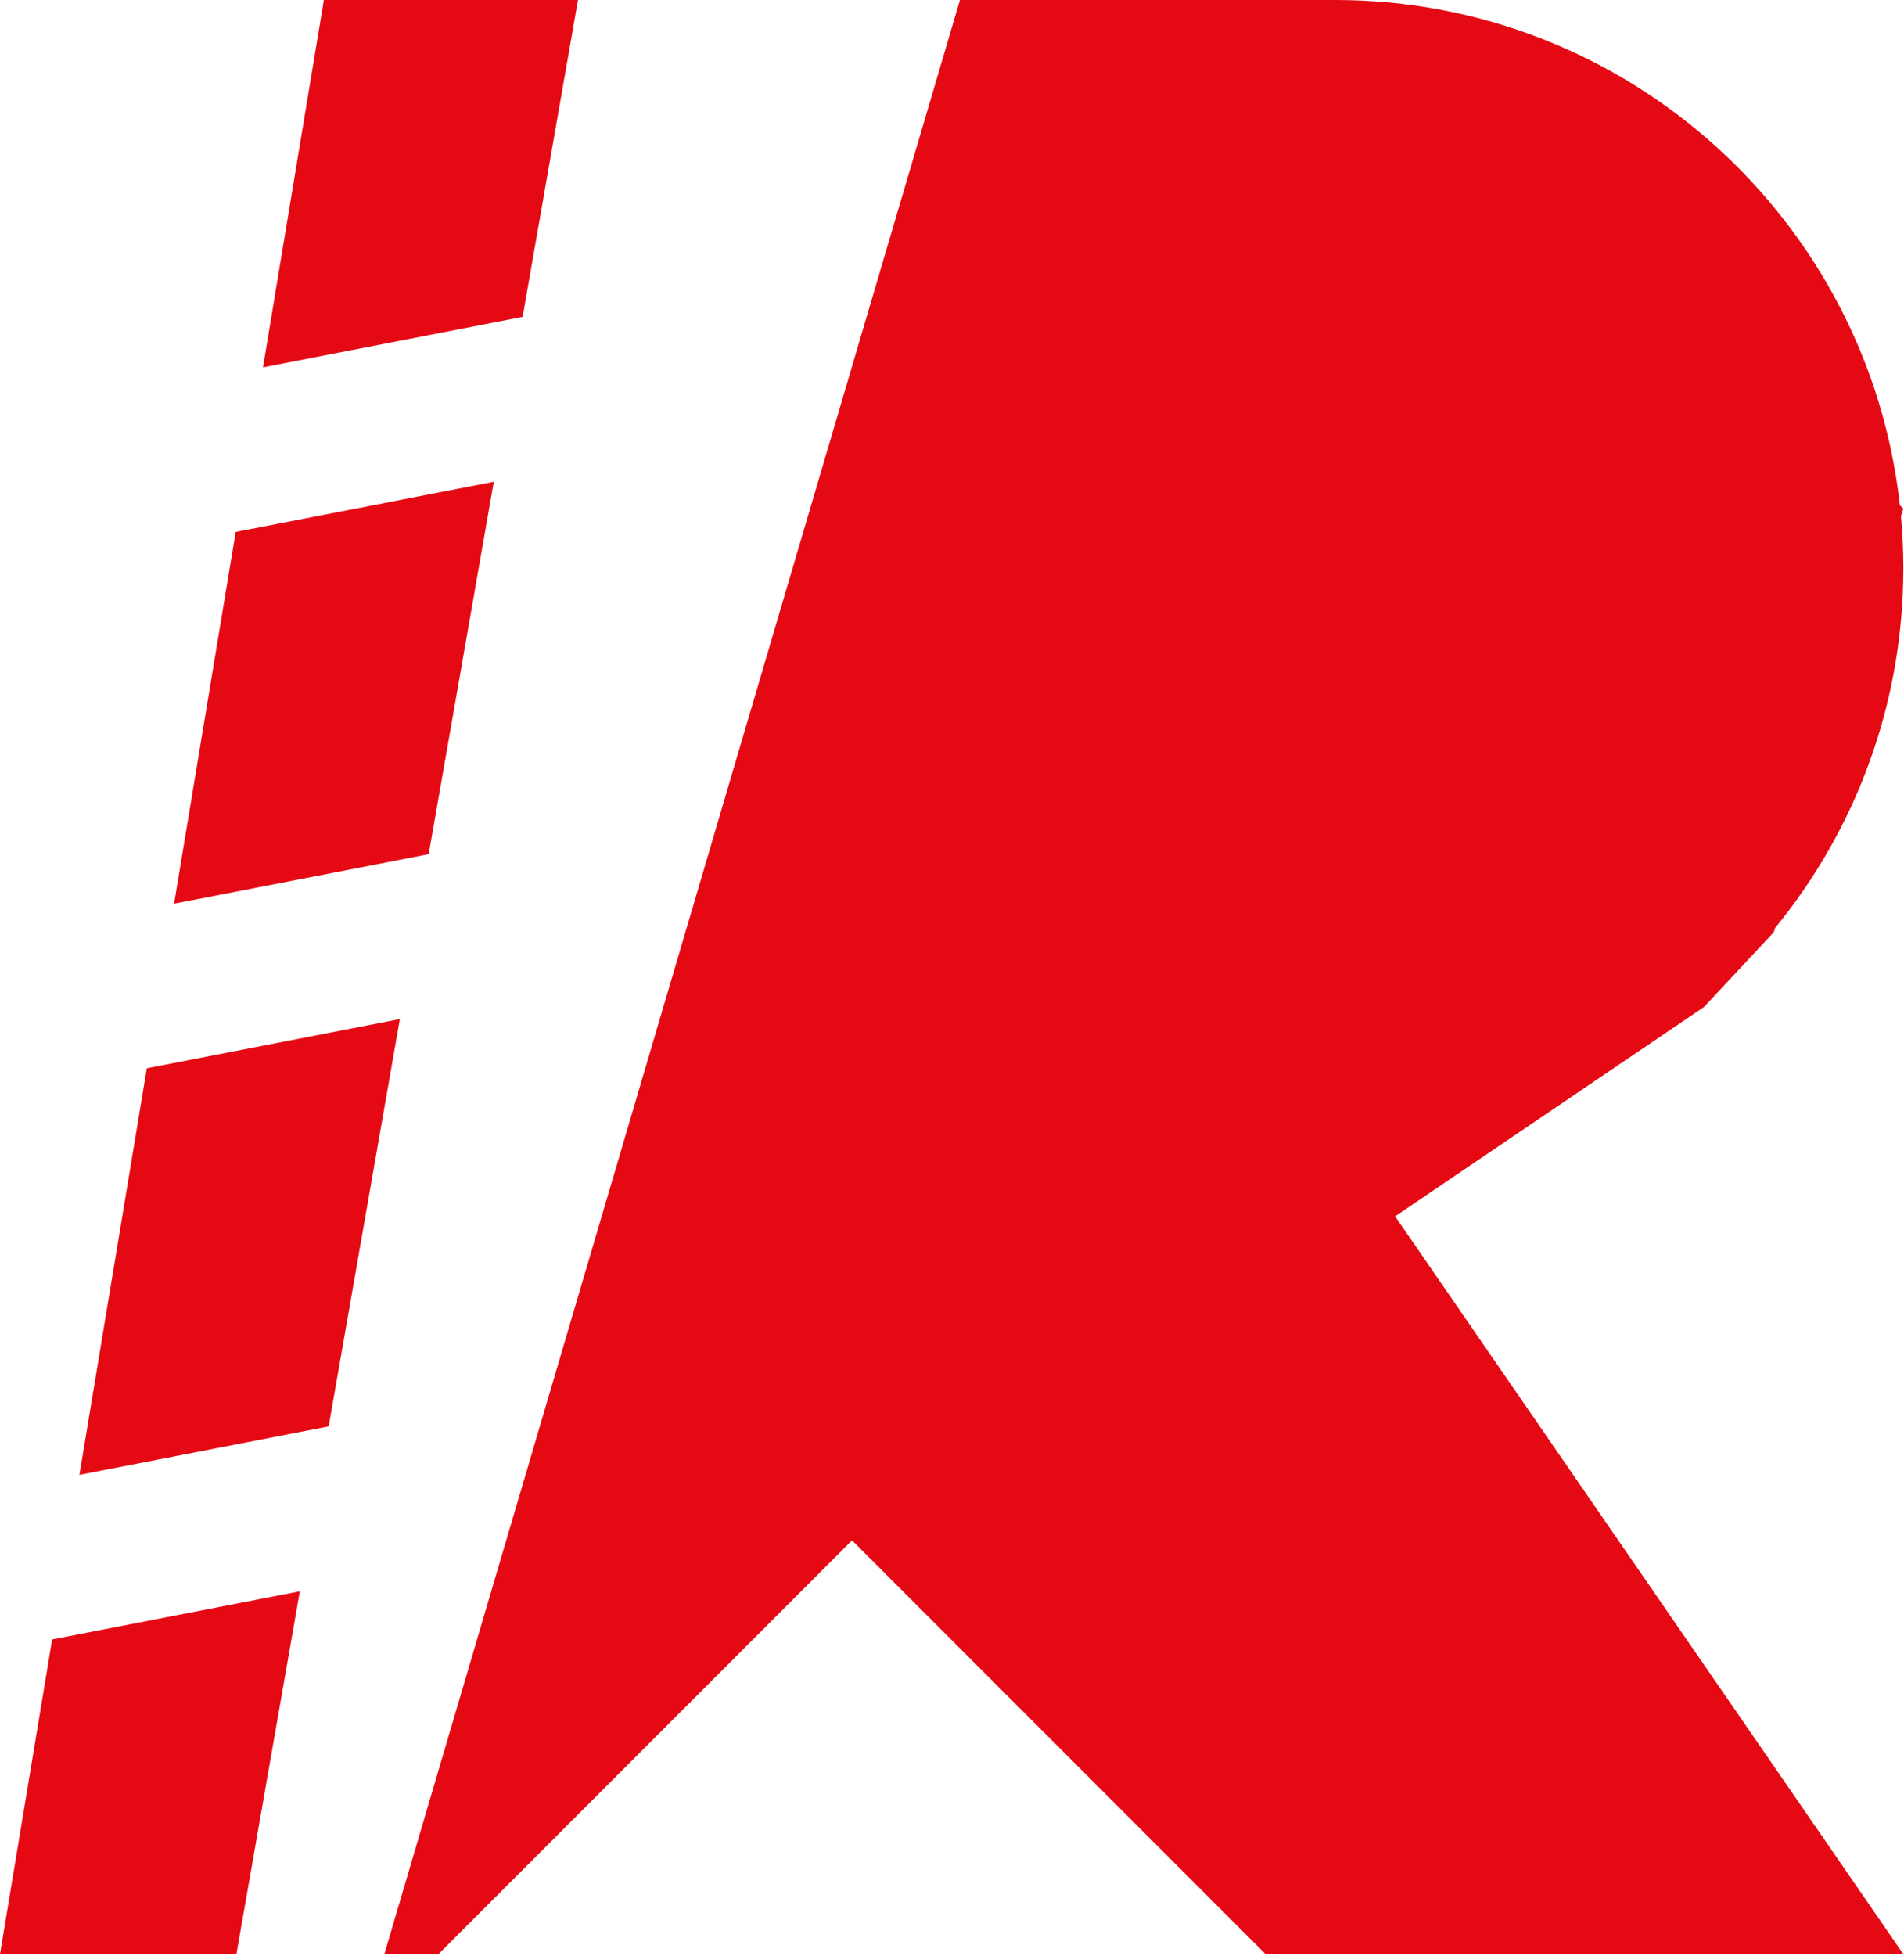 <svg width="448" height="460" viewBox="0 0 448 460" fill="#E50914" xmlns="http://www.w3.org/2000/svg">
<path fill-rule="evenodd" clip-rule="evenodd" d="M76.203 0H136L122.967 74.518L61.879 86.389L76.203 0ZM55.459 125.101L40.964 212.521L100.868 200.881L116.184 113.302L55.459 125.101ZM34.545 251.234L18.69 346.849L77.332 335.454L94.085 239.664L34.545 251.234ZM0 459.564L12.271 385.562L70.549 374.237L55.627 459.564H0ZM225.868 0L90.438 459.564H103.167L200.473 362.258L297.779 459.564H447.84L328.26 286.055L400.946 236.816L417.359 219.231L417.659 218.252C436.522 195.209 447.84 165.751 447.84 133.649C447.84 129.517 447.653 125.429 447.286 121.393L447.84 119.58L447.031 118.856C439.67 52.005 383.004 0 314.192 0H225.868Z" />
</svg>
